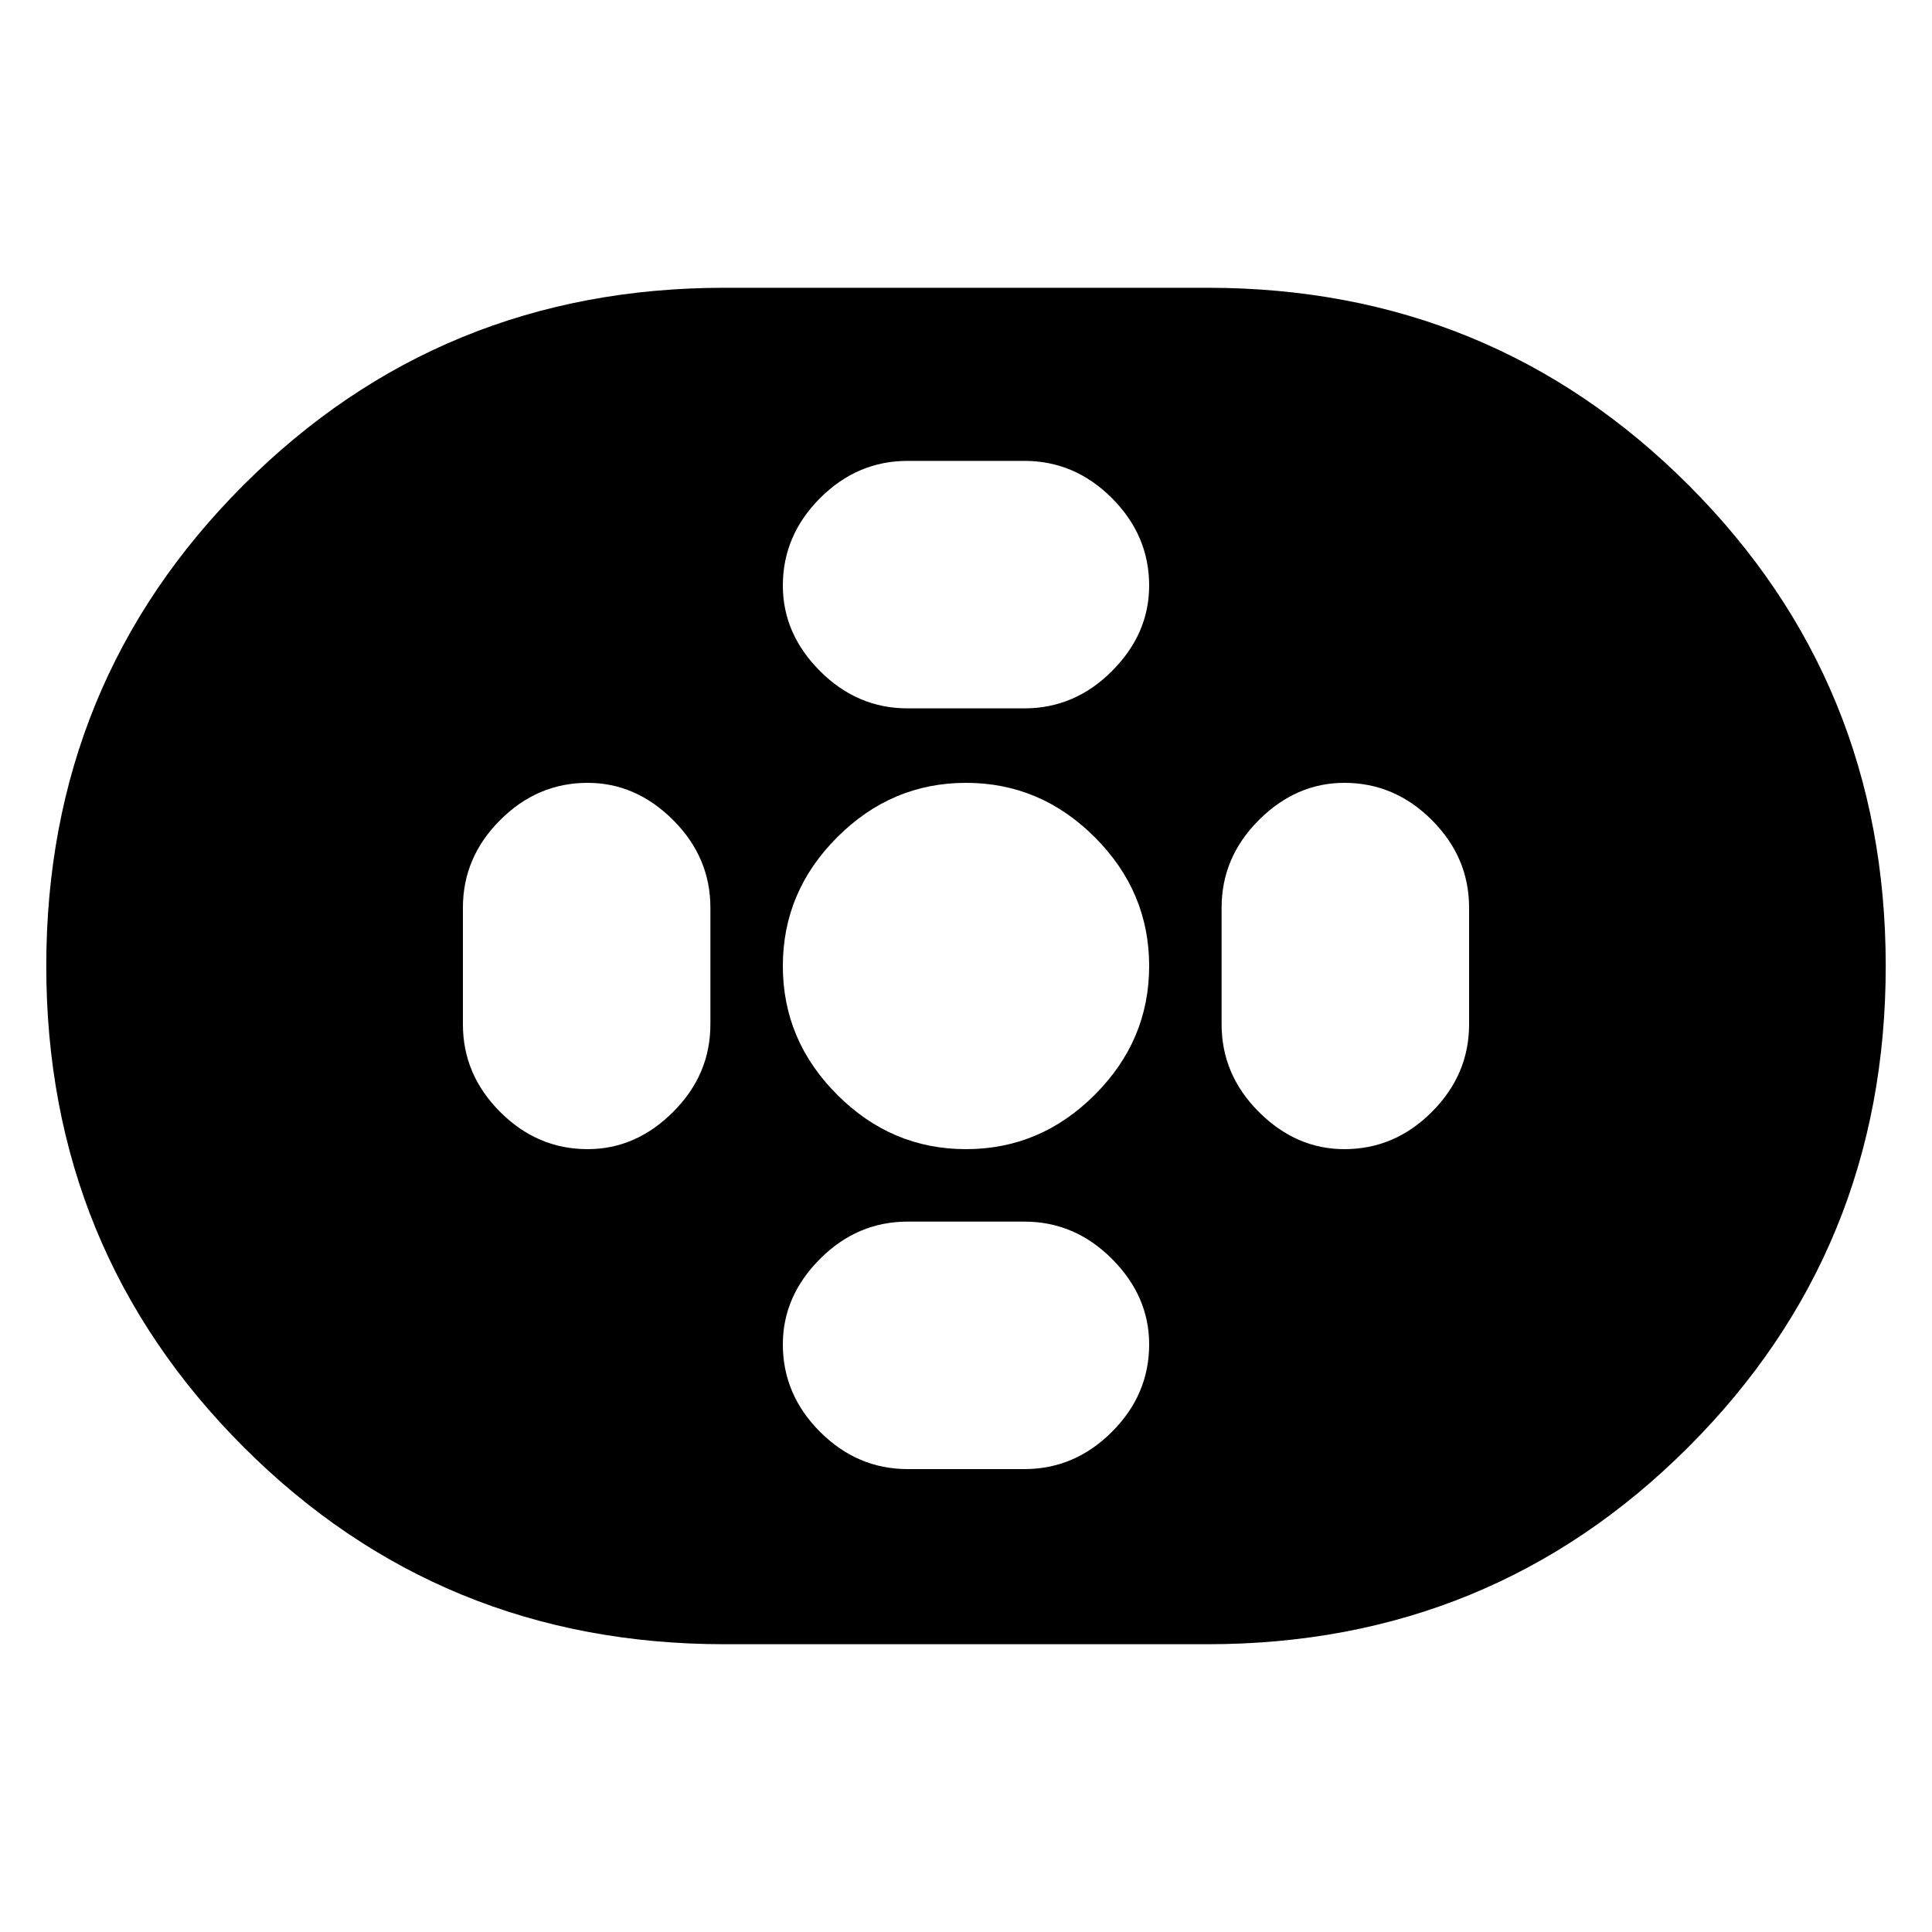 <svg xmlns="http://www.w3.org/2000/svg" height="20" width="20"><path d="M7.5 17.021q-2.938 0-4.979-2.042Q.479 12.938.479 10t2.042-4.979Q4.562 2.979 7.5 2.979h5q2.938 0 4.979 2.042Q19.521 7.062 19.521 10t-2.042 4.979q-2.041 2.042-4.979 2.042Zm2.5-5.125q.771 0 1.333-.563.563-.562.563-1.333 0-.771-.563-1.333-.562-.563-1.333-.563-.771 0-1.333.563-.563.562-.563 1.333 0 .771.563 1.333.562.563 1.333.563Zm-.604-4.563h1.208q.521 0 .906-.385.386-.386.386-.886 0-.52-.386-.906-.385-.385-.906-.385H9.396q-.521 0-.906.385-.386.386-.386.906 0 .5.386.886.385.385.906.385Zm0 7.875h1.208q.521 0 .906-.385.386-.385.386-.906 0-.5-.386-.886-.385-.385-.906-.385H9.396q-.521 0-.906.385-.386.386-.386.886 0 .521.386.906.385.385.906.385Zm4.521-3.312q.521 0 .906-.386.385-.385.385-.906V9.396q0-.521-.385-.906-.385-.386-.906-.386-.5 0-.886.386-.385.385-.385.906v1.208q0 .521.385.906.386.386.886.386Zm-7.834 0q.5 0 .886-.386.385-.385.385-.906V9.396q0-.521-.385-.906-.386-.386-.886-.386-.521 0-.906.386-.385.385-.385.906v1.208q0 .521.385.906.385.386.906.386Z"/></svg>